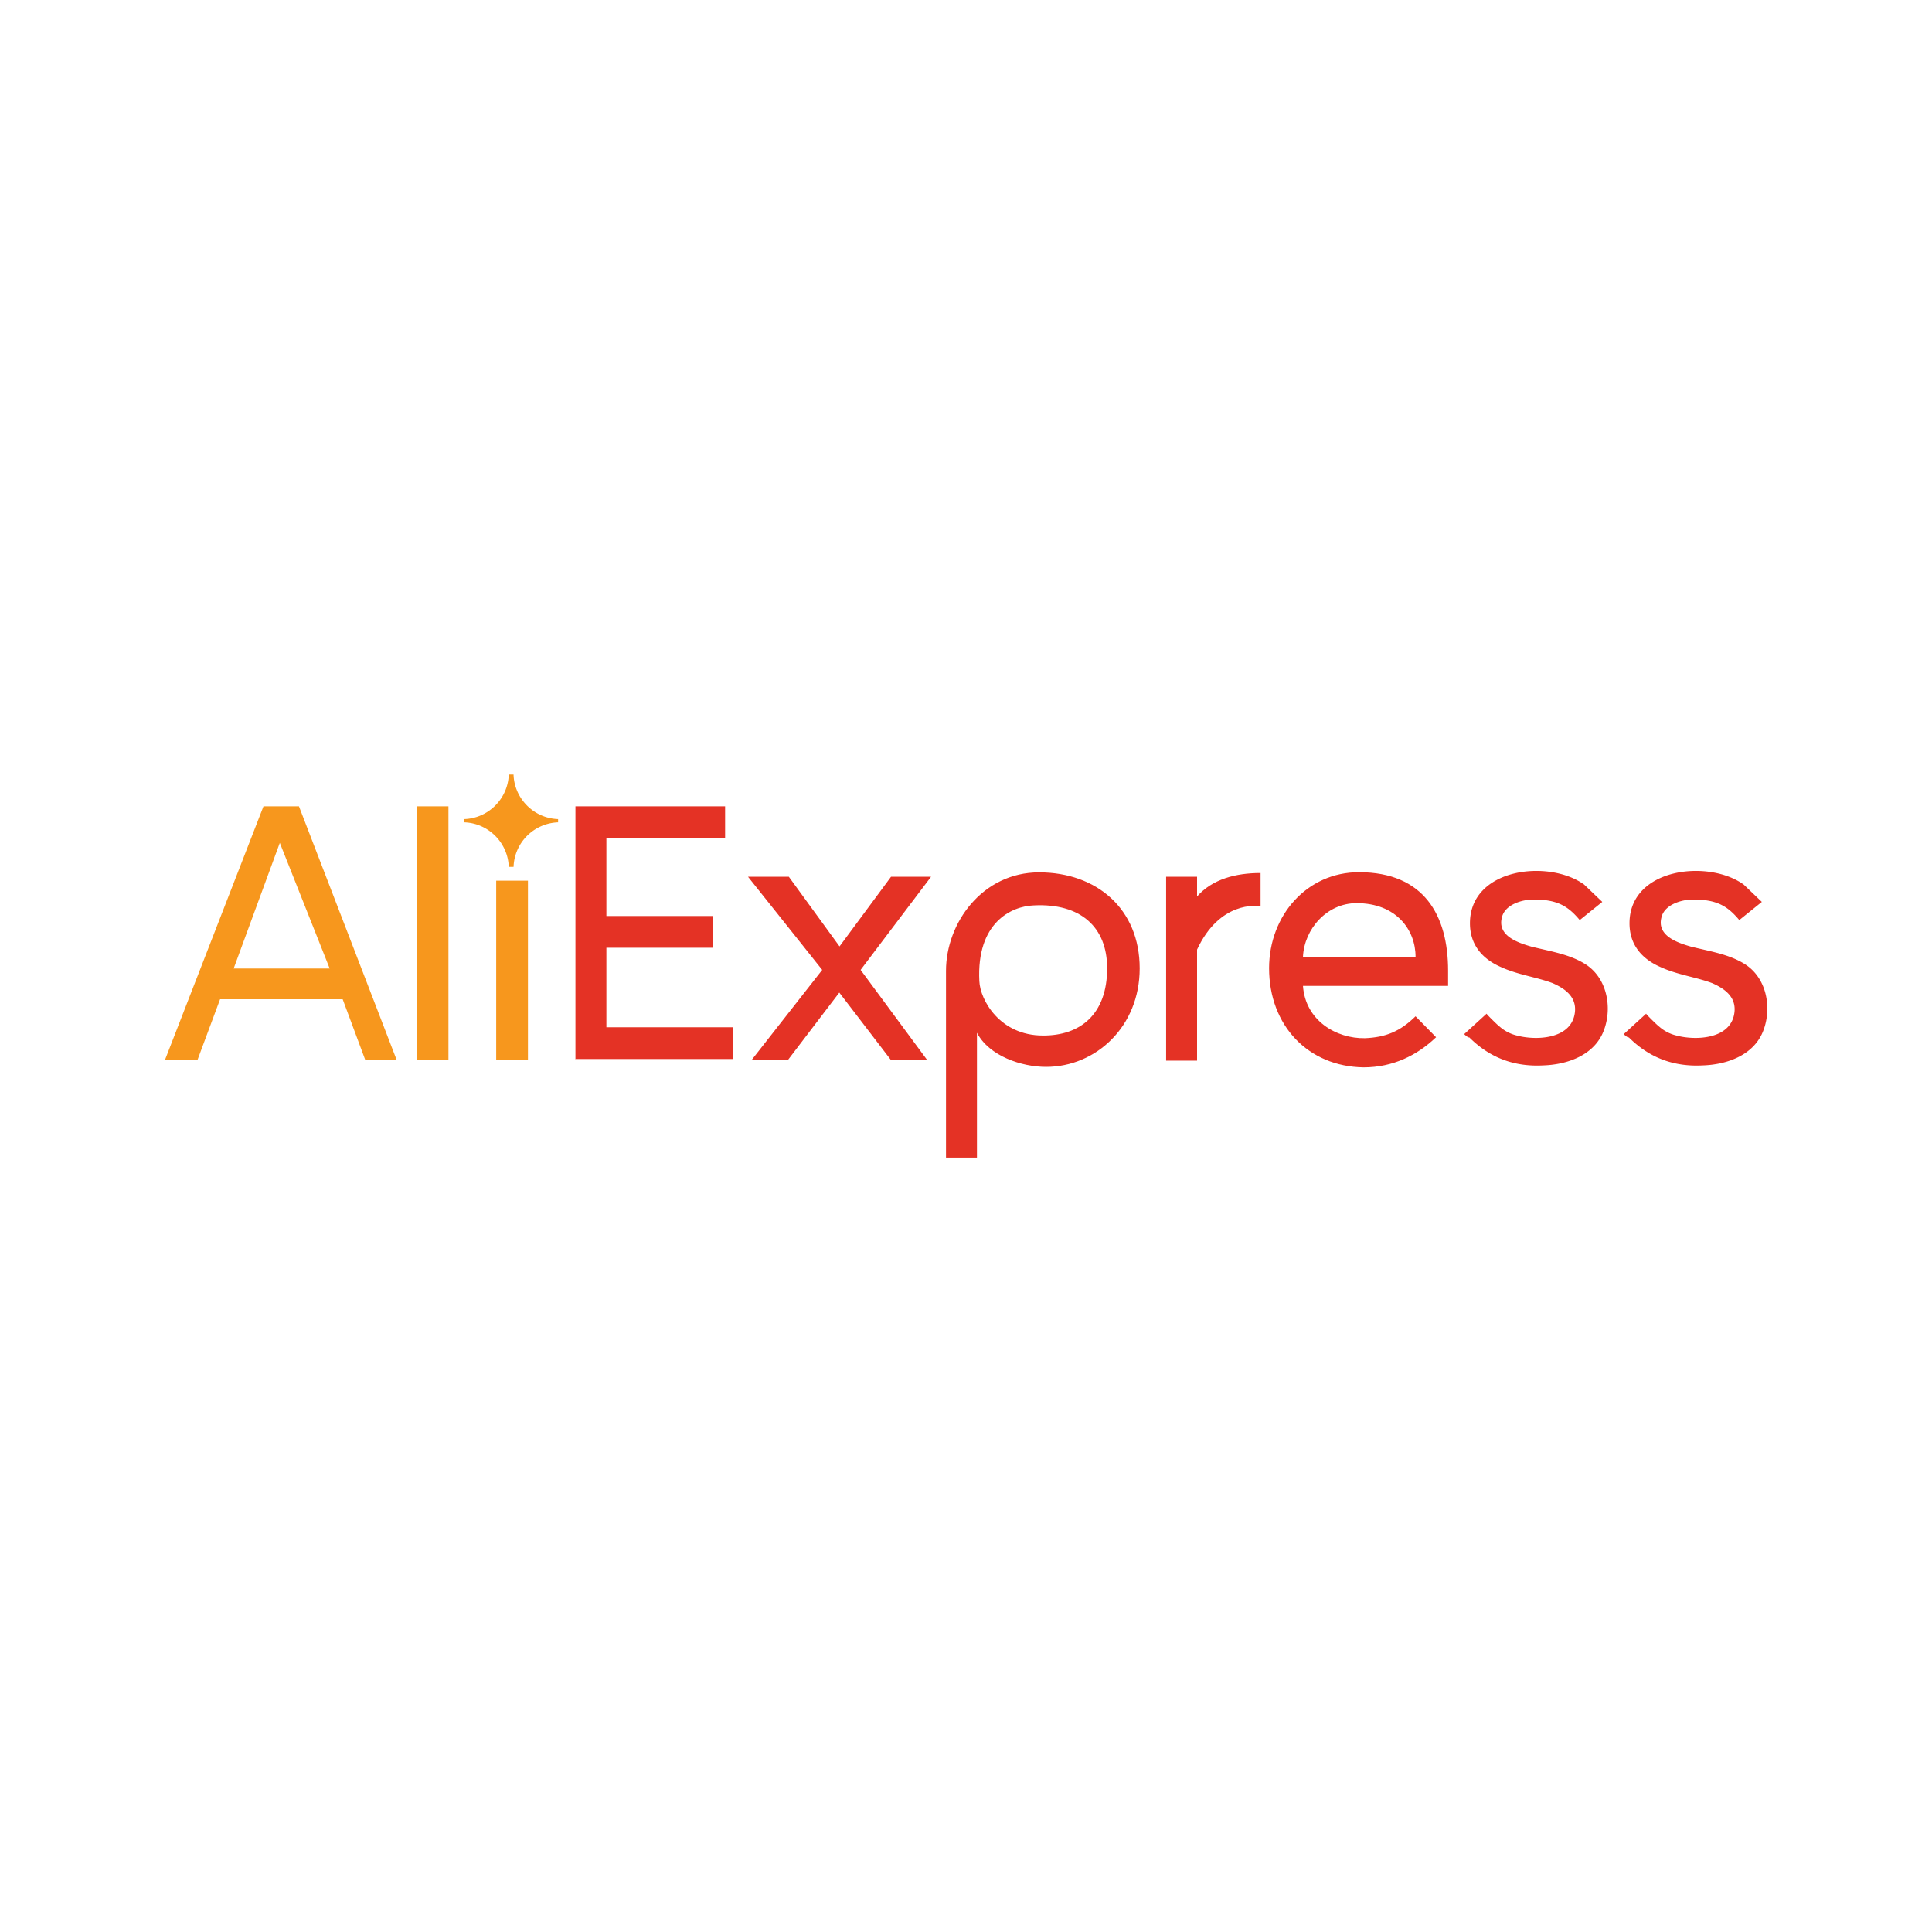 <svg xmlns="http://www.w3.org/2000/svg" xmlns:xlink="http://www.w3.org/1999/xlink" viewBox="0 0 120 60" height="1em" width="1em">
  <g fill="#e43225">
    <path d="M35.742 35.825V20.083h9.296v1.972h-7.374v4.84h6.628v1.972h-6.628v4.938h7.888v1.972h-9.8zm19.586 0L52.13 31.65l-3.182 4.176h-2.254l4.375-5.584-4.607-5.783h2.535l3.148 4.325 3.198-4.325h2.486l-4.375 5.783 4.126 5.584zm5.352-1.7V41.9h-1.922V30.3c0-2.966 2.254-6.115 5.783-6.115 3.563 0 6.247 2.254 6.247 5.965 0 3.612-2.718 6.115-5.816 6.115-1.508 0-3.53-.663-4.292-2.12zm8.086-3.994c0-2.535-1.64-4.043-4.557-3.894-1.4.05-3.563 1.077-3.38 4.7.05 1.177 1.276 3.38 3.944 3.38 2.303.017 3.994-1.3 3.994-4.176zm3.664 5.684V24.457h1.922v1.226c.945-1.077 2.403-1.458 3.944-1.458v2.07c-.232-.05-2.535-.33-3.944 2.684v6.9H72.43zm6.395-5.675c0-3.28 2.353-5.965 5.584-5.965 4.043 0 5.535 2.684 5.535 6.115v.945H80.93c.15 2.154 2.07 3.28 3.844 3.248 1.3-.05 2.204-.43 3.148-1.36l1.276 1.3c-1.177 1.127-2.684 1.872-4.507 1.872-3.43-.05-5.866-2.585-5.866-6.164zm5.435-4.043c-1.84 0-3.248 1.6-3.33 3.33h6.993c0-1.674-1.2-3.33-3.662-3.33z"/>
    <use xlink:href="#a"/>
    <use xlink:href="#a" x="9.91"/>
  </g>
  <path d="M22.684 35.825l-1.4-3.762H13.67l-1.4 3.762h-2.02l6.115-15.742h2.204l6.065 15.742zM17.38 22.353l-2.867 7.805h5.965zm8.502 13.472V20.083h1.972v15.742zm4.938 0V24.7h1.972v11.135zm3.844-14.748v-.2c-1.508-.05-2.718-1.276-2.767-2.767H31.6c-.05 1.508-1.276 2.718-2.767 2.767v.2c1.508.05 2.718 1.276 2.767 2.767h.298a2.87 2.87 0 0 1 2.767-2.767z" fill="#f7971d"/>
  <defs>
    <path id="a" d="M90.938 34.234l1.4-1.276c-.05 0 .713.746.795.795a2.5 2.5 0 0 0 1.077.563c1.226.33 3.43.232 3.612-1.458.1-.945-.613-1.458-1.4-1.8-1.027-.38-2.154-.514-3.198-.994-1.177-.514-1.922-1.4-1.922-2.718 0-3.43 4.888-3.994 7.092-2.403l1.127 1.077-1.4 1.127c-.713-.845-1.36-1.276-2.867-1.276-.746 0-1.8.33-1.972 1.127-.282 1.127.994 1.558 1.84 1.8 1.127.282 2.353.464 3.33 1.077 1.36.845 1.7 2.684 1.177 4.093-.563 1.558-2.254 2.154-3.762 2.204-1.8.1-3.33-.464-4.607-1.74-.083.033-.315-.2-.315-.2z"/>
  </defs>
</svg>
